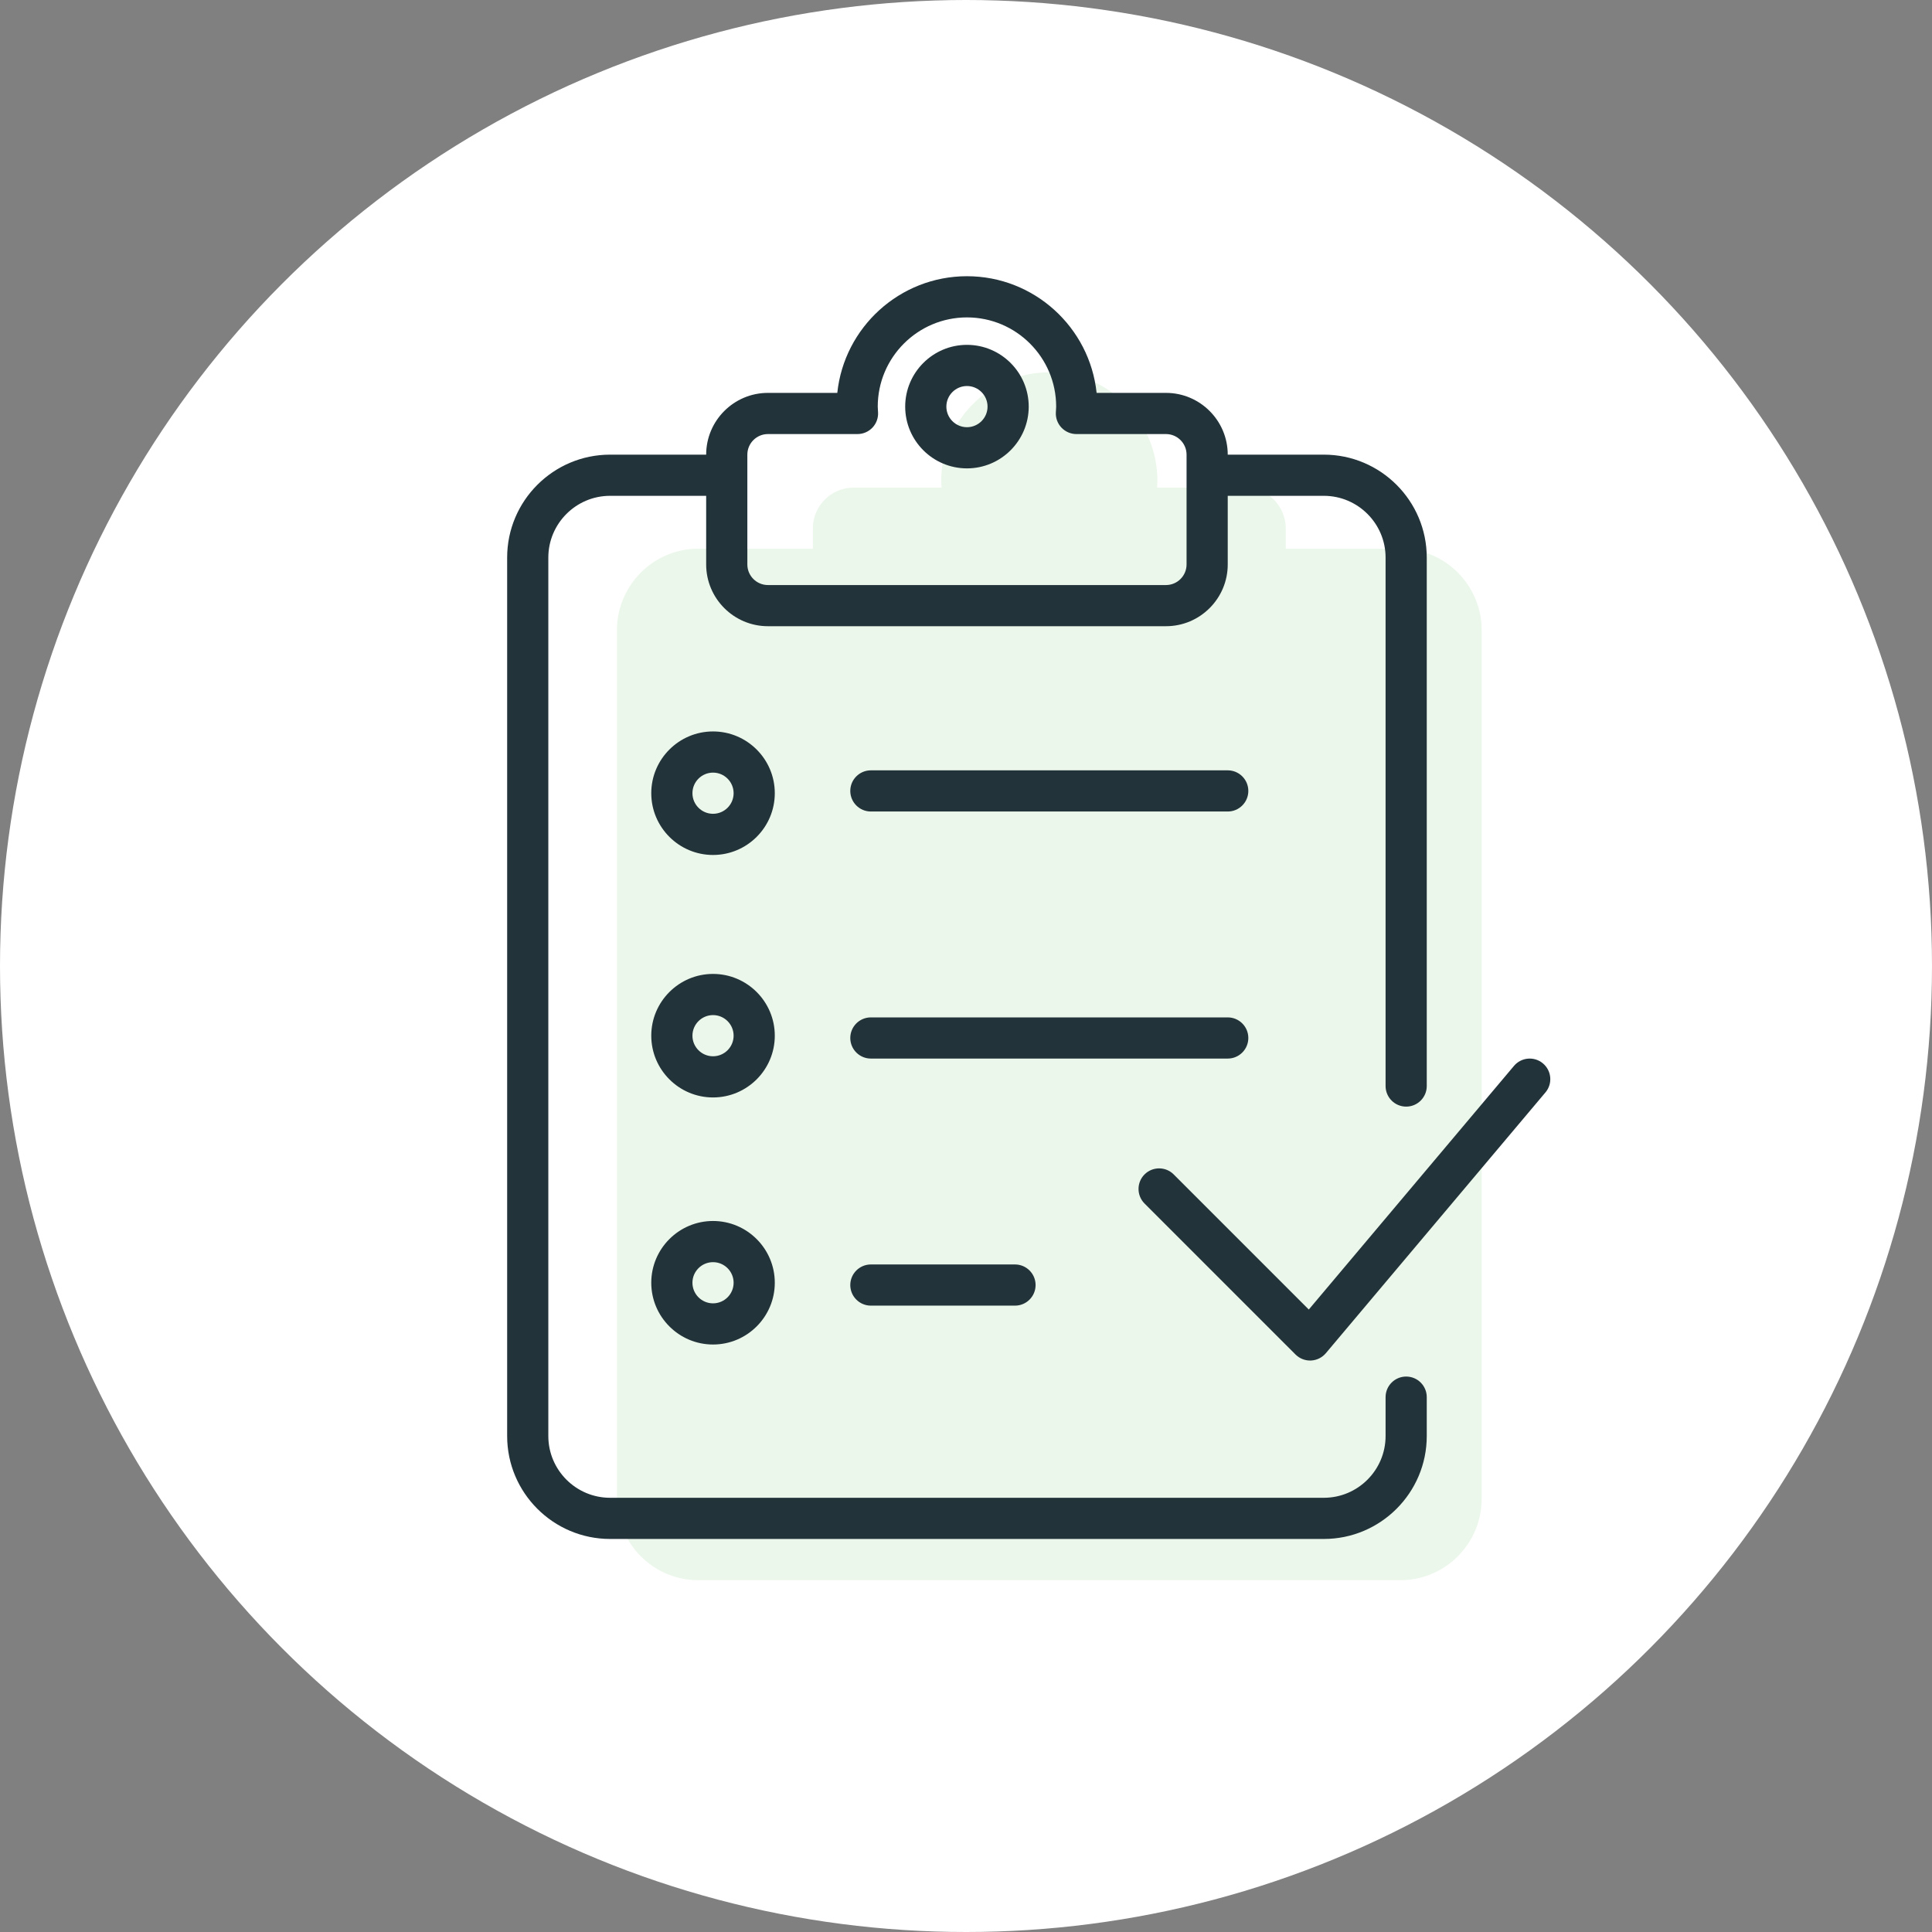 <svg xmlns="http://www.w3.org/2000/svg" width="160" height="160" viewBox="0 0 160 160">
  <rect x="0" y="0" width="160" height="160" fill="#808080" stroke="none"/>
  <g fill="none" fill-rule="evenodd">
    <circle cx="80" cy="80" r="80" fill="#FFF"/>
    <path fill="#38AB30" fill-opacity=".1" d="m 115.991,45.443 h -9.511 v -1.686 c 0,-1.854 -1.511,-3.372 -3.357,-3.372 H 95.823 c 0.011,-0.187 0.028,-0.372 0.028,-0.562 4e-6,-4.965 -4.008,-8.991 -8.951,-8.991 -4.943,0 -8.951,4.026 -8.951,8.991 0,0.19 0.017,0.375 0.028,0.562 h -7.301 c -1.846,0 -3.357,1.517 -3.357,3.372 v 1.686 h -0.373 -9.138 c -3.692,0 -6.714,3.035 -6.714,6.744 v 71.931 c 0,3.709 3.021,6.744 6.714,6.744 h 58.184 c 3.692,0 6.714,-3.035 6.714,-6.744 V 120.933 95.457 52.186 c 0,-3.709 -3.021,-6.744 -6.714,-6.744"/>
    <path fill="#23333A" d="m 59.05,104.527 c -0.94,0 -1.705,0.765 -1.705,1.705 0,0.94 0.765,1.705 1.705,1.705 0.94,0 1.705,-0.765 1.705,-1.705 0,-0.94 -0.765,-1.705 -1.705,-1.705 z m 0,6.82 c -2.82,0 -5.115,-2.295 -5.115,-5.115 0,-2.82 2.295,-5.115 5.115,-5.115 2.82,0 5.115,2.295 5.115,5.115 0,2.82 -2.295,5.115 -5.115,5.115 z m 0,-27.281 c -0.94,0 -1.705,0.765 -1.705,1.705 0,0.94 0.765,1.705 1.705,1.705 0.94,0 1.705,-0.765 1.705,-1.705 0,-0.94 -0.765,-1.705 -1.705,-1.705 z m 0,6.82 c -2.82,0 -5.115,-2.295 -5.115,-5.115 0,-2.82 2.295,-5.115 5.115,-5.115 2.82,0 5.115,2.295 5.115,5.115 0,2.82 -2.295,5.115 -5.115,5.115 z m 0,-26.901 c -0.94,0 -1.705,0.765 -1.705,1.705 0,0.94 0.765,1.705 1.705,1.705 0.94,0 1.705,-0.765 1.705,-1.705 0,-0.94 -0.765,-1.705 -1.705,-1.705 z m 0,6.82 c -2.82,0 -5.115,-2.295 -5.115,-5.115 0,-2.82 2.295,-5.115 5.115,-5.115 2.82,0 5.115,2.295 5.115,5.115 0,2.82 -2.295,5.115 -5.115,5.115 z M 80.079,31.969 c 0.94,0 1.705,0.765 1.705,1.705 0,0.94 -0.765,1.705 -1.705,1.705 -0.94,0 -1.705,-0.765 -1.705,-1.705 0,-0.94 0.765,-1.705 1.705,-1.705 z m 0,6.82 c 2.82,0 5.115,-2.295 5.115,-5.115 0,-2.82 -2.295,-5.115 -5.115,-5.115 -2.82,0 -5.115,2.295 -5.115,5.115 0,2.82 2.295,5.115 5.115,5.115 z m 47.908,51.681 -18.187,21.597 c -0.307,0.365 -0.755,0.584 -1.231,0.606 -0.024,0.001 -0.049,0.001 -0.073,0.001 -0.45,0 -0.884,-0.178 -1.206,-0.499 L 94.787,99.671 c -0.665,-0.666 -0.665,-1.746 0,-2.412 0.666,-0.665 1.746,-0.665 2.412,0 l 11.19,11.191 16.991,-20.176 c 0.607,-0.72 1.681,-0.815 2.402,-0.206 0.721,0.607 0.813,1.682 0.206,2.402 z M 84.058,104.717 c 0.941,0 1.705,0.764 1.705,1.705 0,0.941 -0.764,1.705 -1.705,1.705 H 72.122 c -0.941,0 -1.705,-0.764 -1.705,-1.705 0,-0.941 0.764,-1.705 1.705,-1.705 z M 101.676,87.666 H 72.122 c -0.941,0 -1.705,-0.764 -1.705,-1.705 0,-0.941 0.764,-1.705 1.705,-1.705 h 29.554 c 0.941,0 1.705,0.764 1.705,1.705 0,0.941 -0.764,1.705 -1.705,1.705 z m 1.705,-22.165 c 0,0.941 -0.764,1.705 -1.705,1.705 H 72.122 c -0.941,0 -1.705,-0.764 -1.705,-1.705 0,-0.941 0.764,-1.705 1.705,-1.705 h 29.554 c 0.941,0 1.705,0.764 1.705,1.705 z M 61.892,37.652 c 0,-0.94 0.765,-1.705 1.705,-1.705 h 7.417 c 0.472,0 0.922,-0.196 1.245,-0.54 0.322,-0.342 0.488,-0.805 0.457,-1.275 l -0.008,-0.127 c -0.008,-0.11 -0.017,-0.218 -0.017,-0.331 0,-4.074 3.315,-7.388 7.388,-7.388 4.074,0 7.388,3.315 7.388,7.388 0,0.113 -0.009,0.221 -0.017,0.331 l -0.008,0.127 c -0.031,0.471 0.135,0.933 0.457,1.275 0.323,0.344 0.773,0.54 1.245,0.54 h 7.417 c 0.94,0 1.705,0.765 1.705,1.705 v 9.094 c 0,0.94 -0.765,1.705 -1.705,1.705 h -32.964 c -0.94,0 -1.705,-0.765 -1.705,-1.705 z M 116.453,114 c -0.941,0 -1.705,0.764 -1.705,1.705 v 3.22 c 0,2.82 -2.295,5.115 -5.115,5.115 H 50.525 c -2.82,0 -5.115,-2.295 -5.115,-5.115 V 46.177 c 0,-2.82 2.295,-5.115 5.115,-5.115 H 58.482 v 5.683 c 0,2.82 2.295,5.115 5.115,5.115 h 32.964 c 2.82,0 5.115,-2.295 5.115,-5.115 v -5.683 h 7.957 c 2.82,0 5.115,2.295 5.115,5.115 V 89.94 c 0,0.941 0.764,1.705 1.705,1.705 0.941,0 1.705,-0.764 1.705,-1.705 V 46.177 c 0,-4.701 -3.824,-8.525 -8.525,-8.525 h -7.957 c 0,-2.82 -2.295,-5.115 -5.115,-5.115 H 90.817 C 90.248,27.114 85.649,22.875 80.079,22.875 c -5.57,0 -10.169,4.239 -10.738,9.662 h -5.744 c -2.82,0 -5.115,2.295 -5.115,5.115 H 50.525 C 45.824,37.652 42,41.476 42,46.177 v 72.748 c 0,4.701 3.824,8.525 8.525,8.525 h 59.108 c 4.701,0 8.525,-3.824 8.525,-8.525 v -3.22 c 0,-0.941 -0.764,-1.705 -1.705,-1.705 z"/>
  </g>
</svg>
